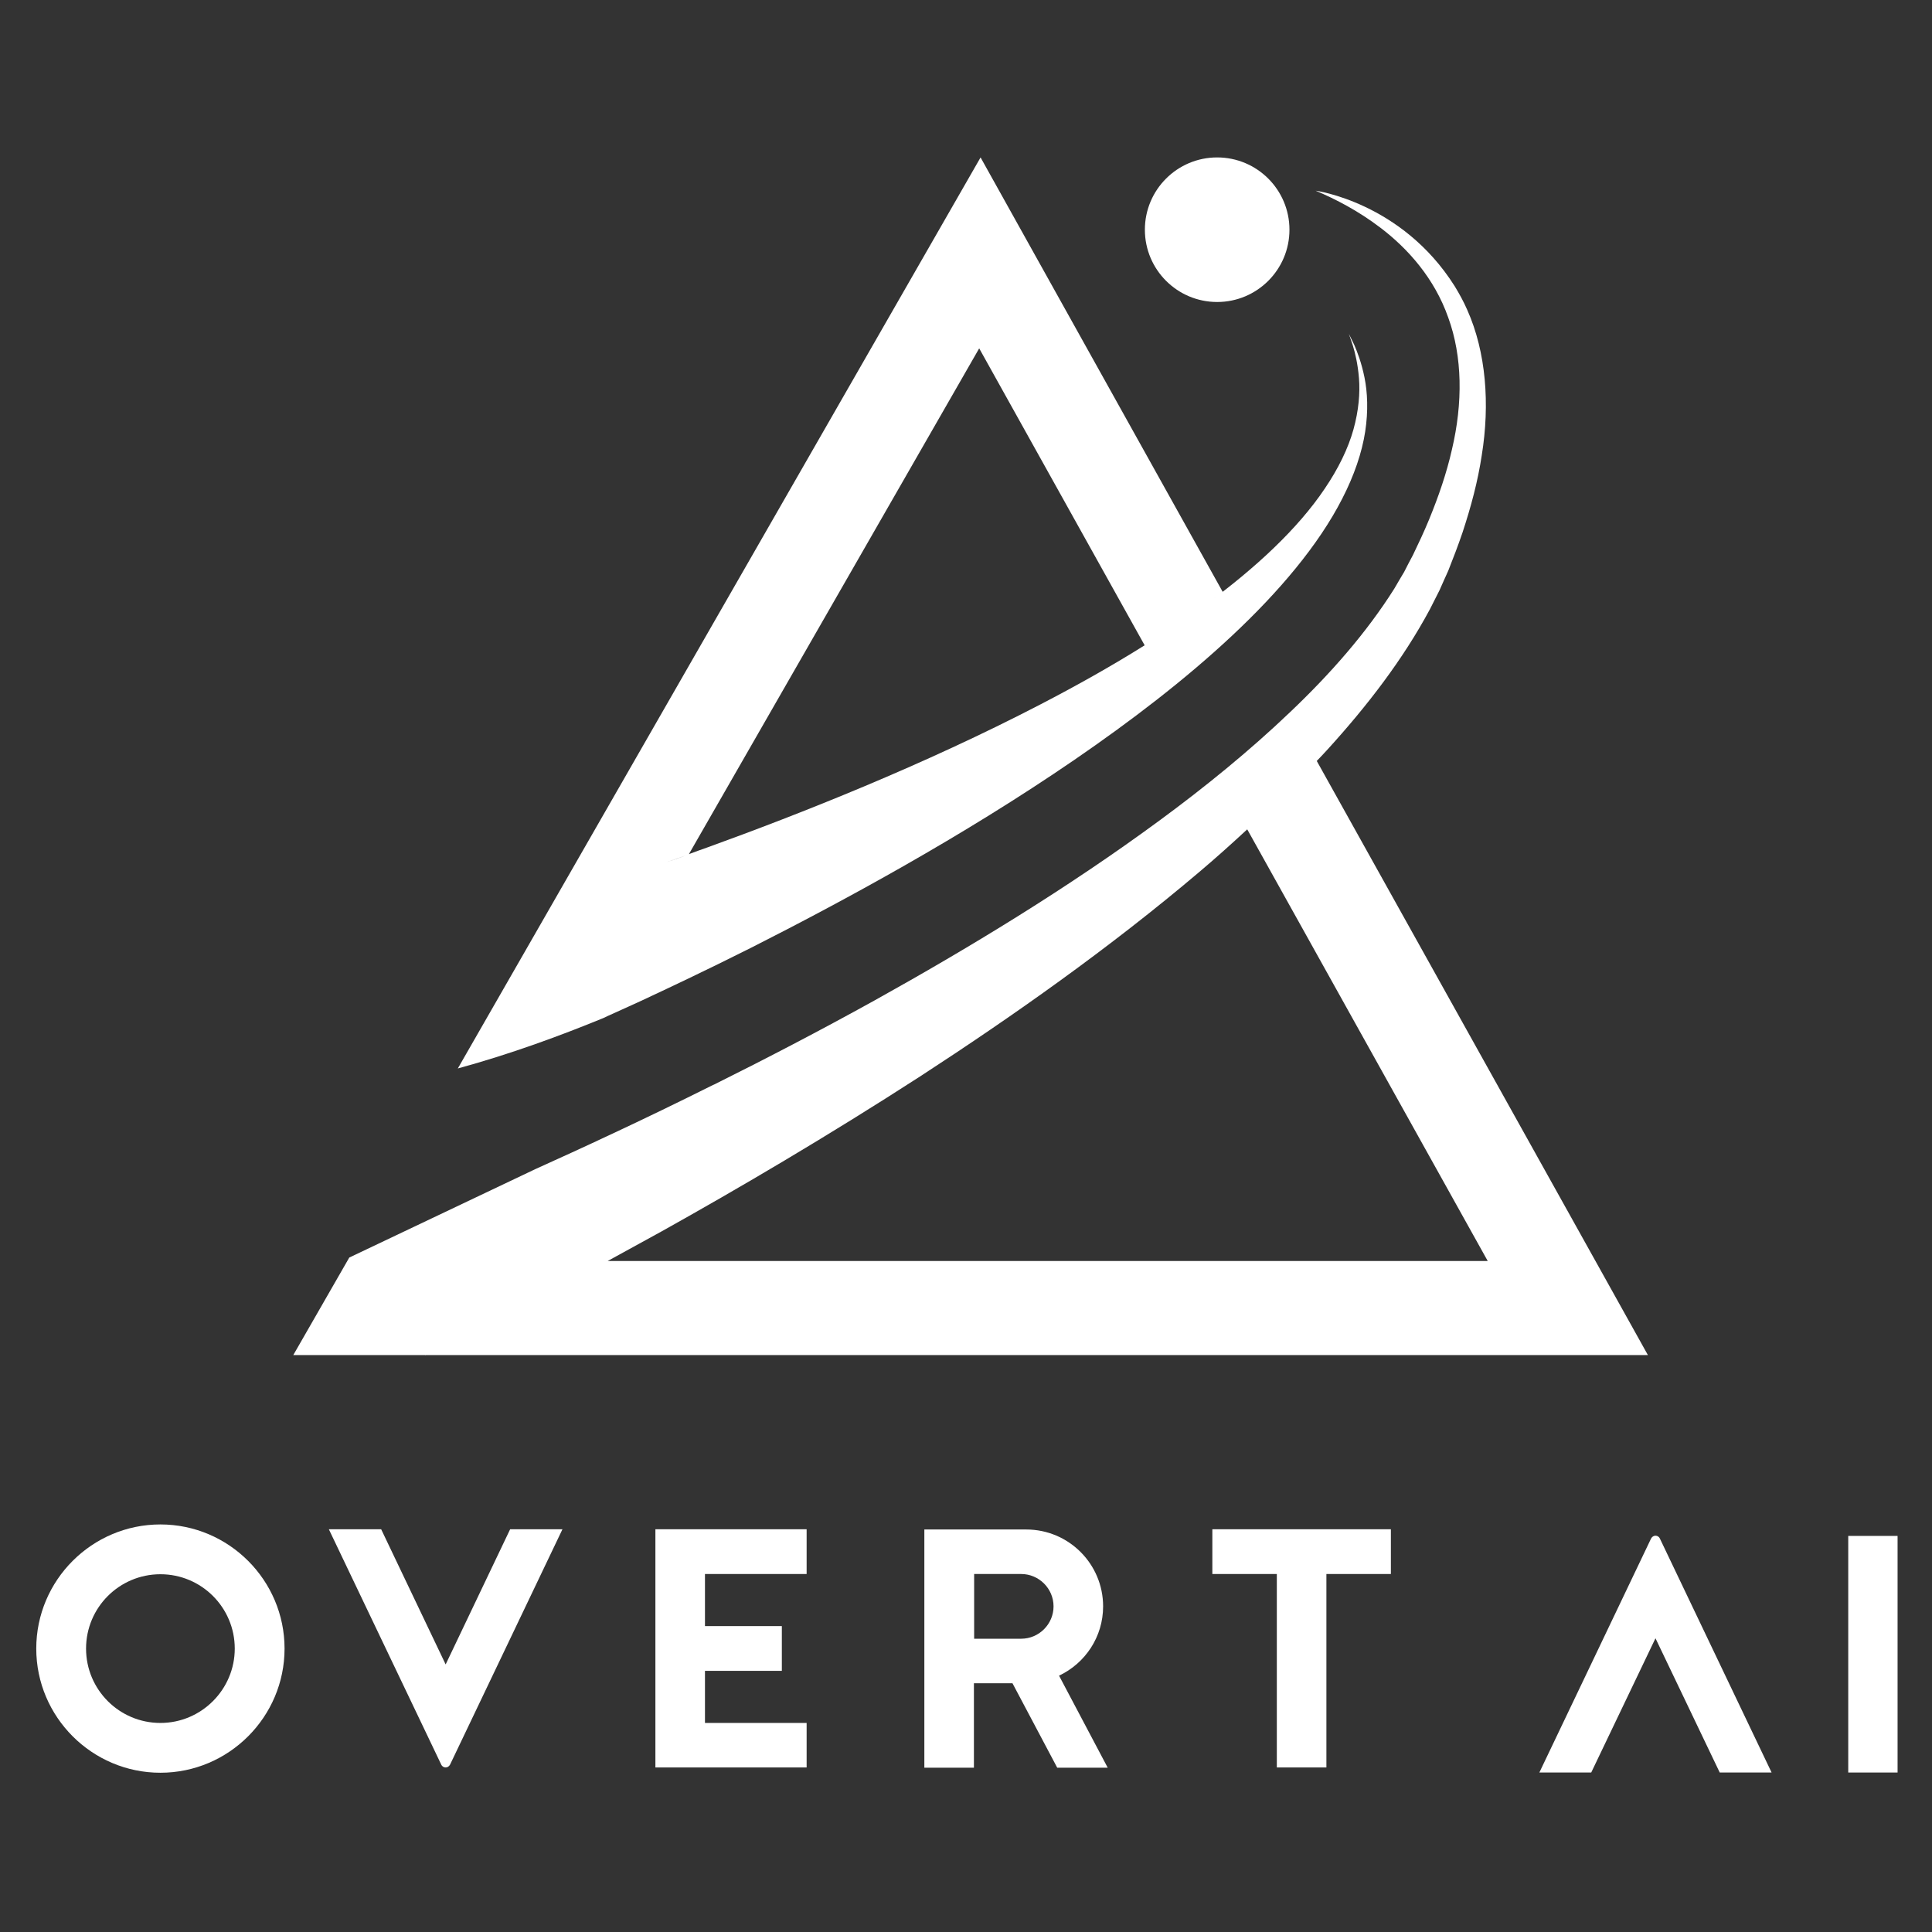 <?xml version="1.0" encoding="utf-8"?>
<!-- Generator: Adobe Illustrator 24.2.1, SVG Export Plug-In . SVG Version: 6.00 Build 0)  -->
<svg version="1.1" xmlns="http://www.w3.org/2000/svg" xmlns:xlink="http://www.w3.org/1999/xlink" x="0px" y="0px"
	 viewBox="0 0 841.9 841.9" style="enable-background:new 0 0 841.9 841.9;" xml:space="preserve">
<rect x="0" y="0" width="841.9" height="841.9" fill="#333333" stroke="none"/>
<style type="text/css">
	.st0{fill:#FFFFFF;}
	.st1{display:none;}
	.st2{display:inline;}
	.st3{fill:#010202;}
</style>
<g id="White">
	<g>
		<g>
			<g>
				<g>
					<path class="st0" d="M263,443.6l1.5-0.7c0.1-0.1,0.3-0.1,0.4-0.2c3.2-1.4,7.9-3.6,13.9-6.3c11.8-5.5,28.6-13.4,48.5-23.4
						c39.7-20.1,91.9-48.3,140.9-81.9c24.5-16.8,48.2-34.9,68.7-54.1c20.4-19.1,37.7-39.5,48-59.7c5.2-10.1,8.6-20.1,10-29.2
						c1.4-9.1,1-17.2-0.3-23.6c-1.3-6.4-3.1-11.1-4.5-14.3c-1.5-3.1-2.3-4.7-2.3-4.7s0.6,1.7,1.7,5c1,3.2,2.2,8.1,2.7,14.4
						c0.5,6.2-0.1,13.9-2.4,22.2c-2.3,8.3-6.6,17.1-12.5,25.8c-11.8,17.6-30.3,34.7-51.8,50.5c2.5-1.8,4.9-3.7,7.3-5.5L427.3,68.6
						l-227.8,397C222.6,459.3,244.5,451.2,263,443.6z M498.8,281.2c-14.5,9.1-29.7,17.6-45.3,25.7c-51,26.5-104.7,47.7-145.3,62.4
						c-2.8,1-5.4,1.9-8,2.9l126.5-220.4L498.8,281.2z M299.7,372.5c-3.2,1.1-6.3,2.2-9.4,3.3C293.3,374.7,296.4,373.6,299.7,372.5z"
						/>
				</g>
				<g>
					<path class="st0" d="M573.8,331.6C573.8,331.6,573.8,331.6,573.8,331.6c1.6-1.7,3.2-3.3,4.7-5c17.2-18.9,32.8-39.1,44.6-61.1
						c1.4-2.8,2.8-5.6,4.2-8.3c1.3-2.9,2.5-5.7,3.8-8.5c2.1-5.3,4.3-11,6.2-16.6c3.7-11.2,6.7-22.4,8.4-33.7
						c3.6-22.3,1.9-44.9-6.3-63.3c-1.6-3.7-3.5-7.1-5.5-10.4c-23.1-36.6-60.6-41.6-60.6-41.6l0,0c8.8,3.7,18.6,8.8,28.2,16.1
						c12,9.1,23.6,22.1,29.6,39.2c6.2,17,6.4,37.2,1.6,57.5c-2.3,10.2-5.8,20.4-10,30.6c-2.1,5.1-4.4,10-7,15.4
						c-1.3,2.4-2.6,4.9-3.8,7.3c-1.4,2.4-2.9,4.8-4.3,7.3c-12.1,19.2-27.9,37.2-45.5,53.9c-17.6,16.8-36.9,32.5-56.9,47.2
						c-40.1,29.5-83,55.5-124,78.3c-24.2,13.4-47.7,25.6-70,36.7l0,0l-0.5,0.2c-15.4,7.7-30.1,14.8-44,21.3
						c-11.9,5.6-23.1,10.7-33.5,15.4L152.2,548l-24.4,42.5h57.5v0.1c0.1,0,0.1-0.1,0.2-0.1h532.6L573.8,331.6z M264.8,549.5
						c7.5-4.1,15.3-8.4,23.5-12.9c33.5-18.7,72.2-41.4,112.6-67.5c40.3-26.2,82.4-55.8,121.8-89.2c7.1-6,14-12.2,20.8-18.5
						l104.8,188.1L264.8,549.5C264.8,549.5,264.8,549.5,264.8,549.5z"/>
				</g>
			</g>
			<circle class="st0" cx="530.4" cy="100.1" r="31.5"/>
		</g>
		<g>
			<path class="st0" d="M194.2,725.3l-28.1-58.9h-22.8l49,102.6c0.3,0.7,1.1,1.2,1.9,1.2l0,0c0.8,0,1.5-0.5,1.9-1.2l49-102.6h-22.8
				L194.2,725.3z"/>
			<path class="st0" d="M69.9,664.3c-29.8,0-54.1,24.3-54.1,54.1s24.3,54.1,54.1,54.1s54.1-24.3,54.1-54.1S99.7,664.3,69.9,664.3z
				 M69.9,750.8c-17.9,0-32.4-14.5-32.4-32.4c0-17.9,14.5-32.4,32.4-32.4c17.9,0,32.4,14.5,32.4,32.4
				C102.3,736.2,87.8,750.8,69.9,750.8z"/>
			<g>
				<path class="st0" d="M721.4,713.9l28,58.5H772l-48.7-102c-0.3-0.7-1.1-1.2-1.9-1.2l0,0c-0.8,0-1.5,0.5-1.9,1.2l-48.7,102h22.6
					L721.4,713.9z"/>
				<rect x="805.4" y="669.3" class="st0" width="21.5" height="103.1"/>
			</g>
			<path class="st0" d="M480.7,700c0-18.5-15-33.5-33.5-33.5H445h-42.2v103.8h21.6v-36.8h16.8l19.5,36.8h22l-21.2-40.1
				C472.9,724.8,480.7,713.3,480.7,700z M424.5,685.9H445c7.7,0,14.1,6.3,14.1,14.1c0,7.7-6.3,14.1-14.1,14.1h-20.5V685.9z"/>
			<polygon class="st0" points="285.6,666.4 285.6,770.2 351.5,770.2 351.5,750.8 307.2,750.8 307.2,728.1 340.7,728.1 340.7,708.6 
				307.2,708.6 307.2,685.9 351.5,685.9 351.5,666.4 			"/>
			<polygon class="st0" points="528.3,666.4 528.3,685.9 556.4,685.9 556.4,770.2 578,770.2 578,685.9 606.1,685.9 606.1,666.4 			
				"/>
		</g>
	</g>
</g>
<g id="Black" class="st1">
	<g class="st2">
		<g>
			<g>
				<g>
					<path class="st3" d="M263,443.6l1.5-0.7c0.1-0.1,0.3-0.1,0.4-0.2c3.2-1.4,7.9-3.6,13.9-6.3c11.8-5.5,28.6-13.4,48.5-23.4
						c39.7-20.1,91.9-48.3,140.9-81.9c24.5-16.8,48.2-34.9,68.7-54.1c20.4-19.1,37.7-39.5,48-59.7c5.2-10.1,8.6-20.1,10-29.2
						c1.4-9.1,1-17.2-0.3-23.6c-1.3-6.4-3.1-11.1-4.5-14.3c-1.5-3.1-2.3-4.7-2.3-4.7s0.6,1.7,1.7,5c1,3.2,2.2,8.1,2.7,14.4
						c0.5,6.2-0.1,13.9-2.4,22.2c-2.3,8.3-6.6,17.1-12.5,25.8c-11.8,17.6-30.3,34.7-51.8,50.5c2.5-1.8,4.9-3.7,7.3-5.5L427.3,68.6
						l-227.8,397C222.6,459.3,244.5,451.2,263,443.6z M498.8,281.2c-14.5,9.1-29.7,17.6-45.3,25.7c-51,26.5-104.7,47.7-145.3,62.4
						c-2.8,1-5.4,1.9-8,2.9l126.5-220.4L498.8,281.2z M299.7,372.5c-3.2,1.1-6.3,2.2-9.4,3.3C293.3,374.7,296.4,373.6,299.7,372.5z"
						/>
				</g>
				<g>
					<path class="st3" d="M573.8,331.6C573.8,331.6,573.8,331.6,573.8,331.6c1.6-1.7,3.2-3.3,4.7-5c17.2-18.9,32.8-39.1,44.6-61.1
						c1.4-2.8,2.8-5.6,4.2-8.3c1.3-2.9,2.5-5.7,3.8-8.5c2.1-5.3,4.3-11,6.2-16.6c3.7-11.2,6.7-22.4,8.4-33.7
						c3.6-22.3,1.9-44.9-6.3-63.3c-1.6-3.7-3.5-7.1-5.5-10.4c-23.1-36.6-60.6-41.6-60.6-41.6l0,0c8.8,3.7,18.6,8.8,28.2,16.1
						c12,9.1,23.6,22.1,29.6,39.2c6.2,17,6.4,37.2,1.6,57.5c-2.3,10.2-5.8,20.4-10,30.6c-2.1,5.1-4.4,10-7,15.4
						c-1.3,2.4-2.6,4.9-3.8,7.3c-1.4,2.4-2.9,4.8-4.3,7.3c-12.1,19.2-27.9,37.2-45.5,53.9c-17.6,16.8-36.9,32.5-56.9,47.2
						c-40.1,29.5-83,55.5-124,78.3c-24.2,13.4-47.7,25.6-70,36.7l0,0l-0.5,0.2c-15.4,7.7-30.1,14.8-44,21.3
						c-11.9,5.6-23.1,10.7-33.5,15.4L152.2,548l-24.4,42.5h57.5v0.1c0.1,0,0.1-0.1,0.2-0.1h532.6L573.8,331.6z M264.8,549.5
						c7.5-4.1,15.3-8.4,23.5-12.9c33.5-18.7,72.2-41.4,112.6-67.5c40.3-26.2,82.4-55.8,121.8-89.2c7.1-6,14-12.2,20.8-18.5
						l104.8,188.1L264.8,549.5C264.8,549.5,264.8,549.5,264.8,549.5z"/>
				</g>
			</g>
			<circle class="st3" cx="530.4" cy="100.1" r="31.5"/>
		</g>
		<g>
			<path class="st3" d="M194.2,725.3l-28.1-58.9h-22.8l49,102.6c0.3,0.7,1.1,1.2,1.9,1.2l0,0c0.8,0,1.5-0.5,1.9-1.2l49-102.6h-22.8
				L194.2,725.3z"/>
			<path class="st3" d="M69.9,664.3c-29.8,0-54.1,24.3-54.1,54.1s24.3,54.1,54.1,54.1s54.1-24.3,54.1-54.1S99.7,664.3,69.9,664.3z
				 M69.9,750.8c-17.9,0-32.4-14.5-32.4-32.4c0-17.9,14.5-32.4,32.4-32.4c17.9,0,32.4,14.5,32.4,32.4
				C102.3,736.2,87.8,750.8,69.9,750.8z"/>
			<g>
				<path class="st3" d="M721.4,713.9l28,58.5H772l-48.7-102c-0.3-0.7-1.1-1.2-1.9-1.2l0,0c-0.8,0-1.5,0.5-1.9,1.2l-48.7,102h22.6
					L721.4,713.9z"/>
				<rect x="805.4" y="669.3" class="st3" width="21.5" height="103.1"/>
			</g>
			<path class="st3" d="M480.7,700c0-18.5-15-33.5-33.5-33.5H445h-42.2v103.8h21.6v-36.8h16.8l19.5,36.8h22l-21.2-40.1
				C472.9,724.8,480.7,713.3,480.7,700z M424.5,685.9H445c7.7,0,14.1,6.3,14.1,14.1c0,7.7-6.3,14.1-14.1,14.1h-20.5V685.9z"/>
			<polygon class="st3" points="285.6,666.4 285.6,770.2 351.5,770.2 351.5,750.8 307.2,750.8 307.2,728.1 340.7,728.1 340.7,708.6 
				307.2,708.6 307.2,685.9 351.5,685.9 351.5,666.4 			"/>
			<polygon class="st3" points="528.3,666.4 528.3,685.9 556.4,685.9 556.4,770.2 578,770.2 578,685.9 606.1,685.9 606.1,666.4 			
				"/>
		</g>
	</g>
</g>
</svg>
